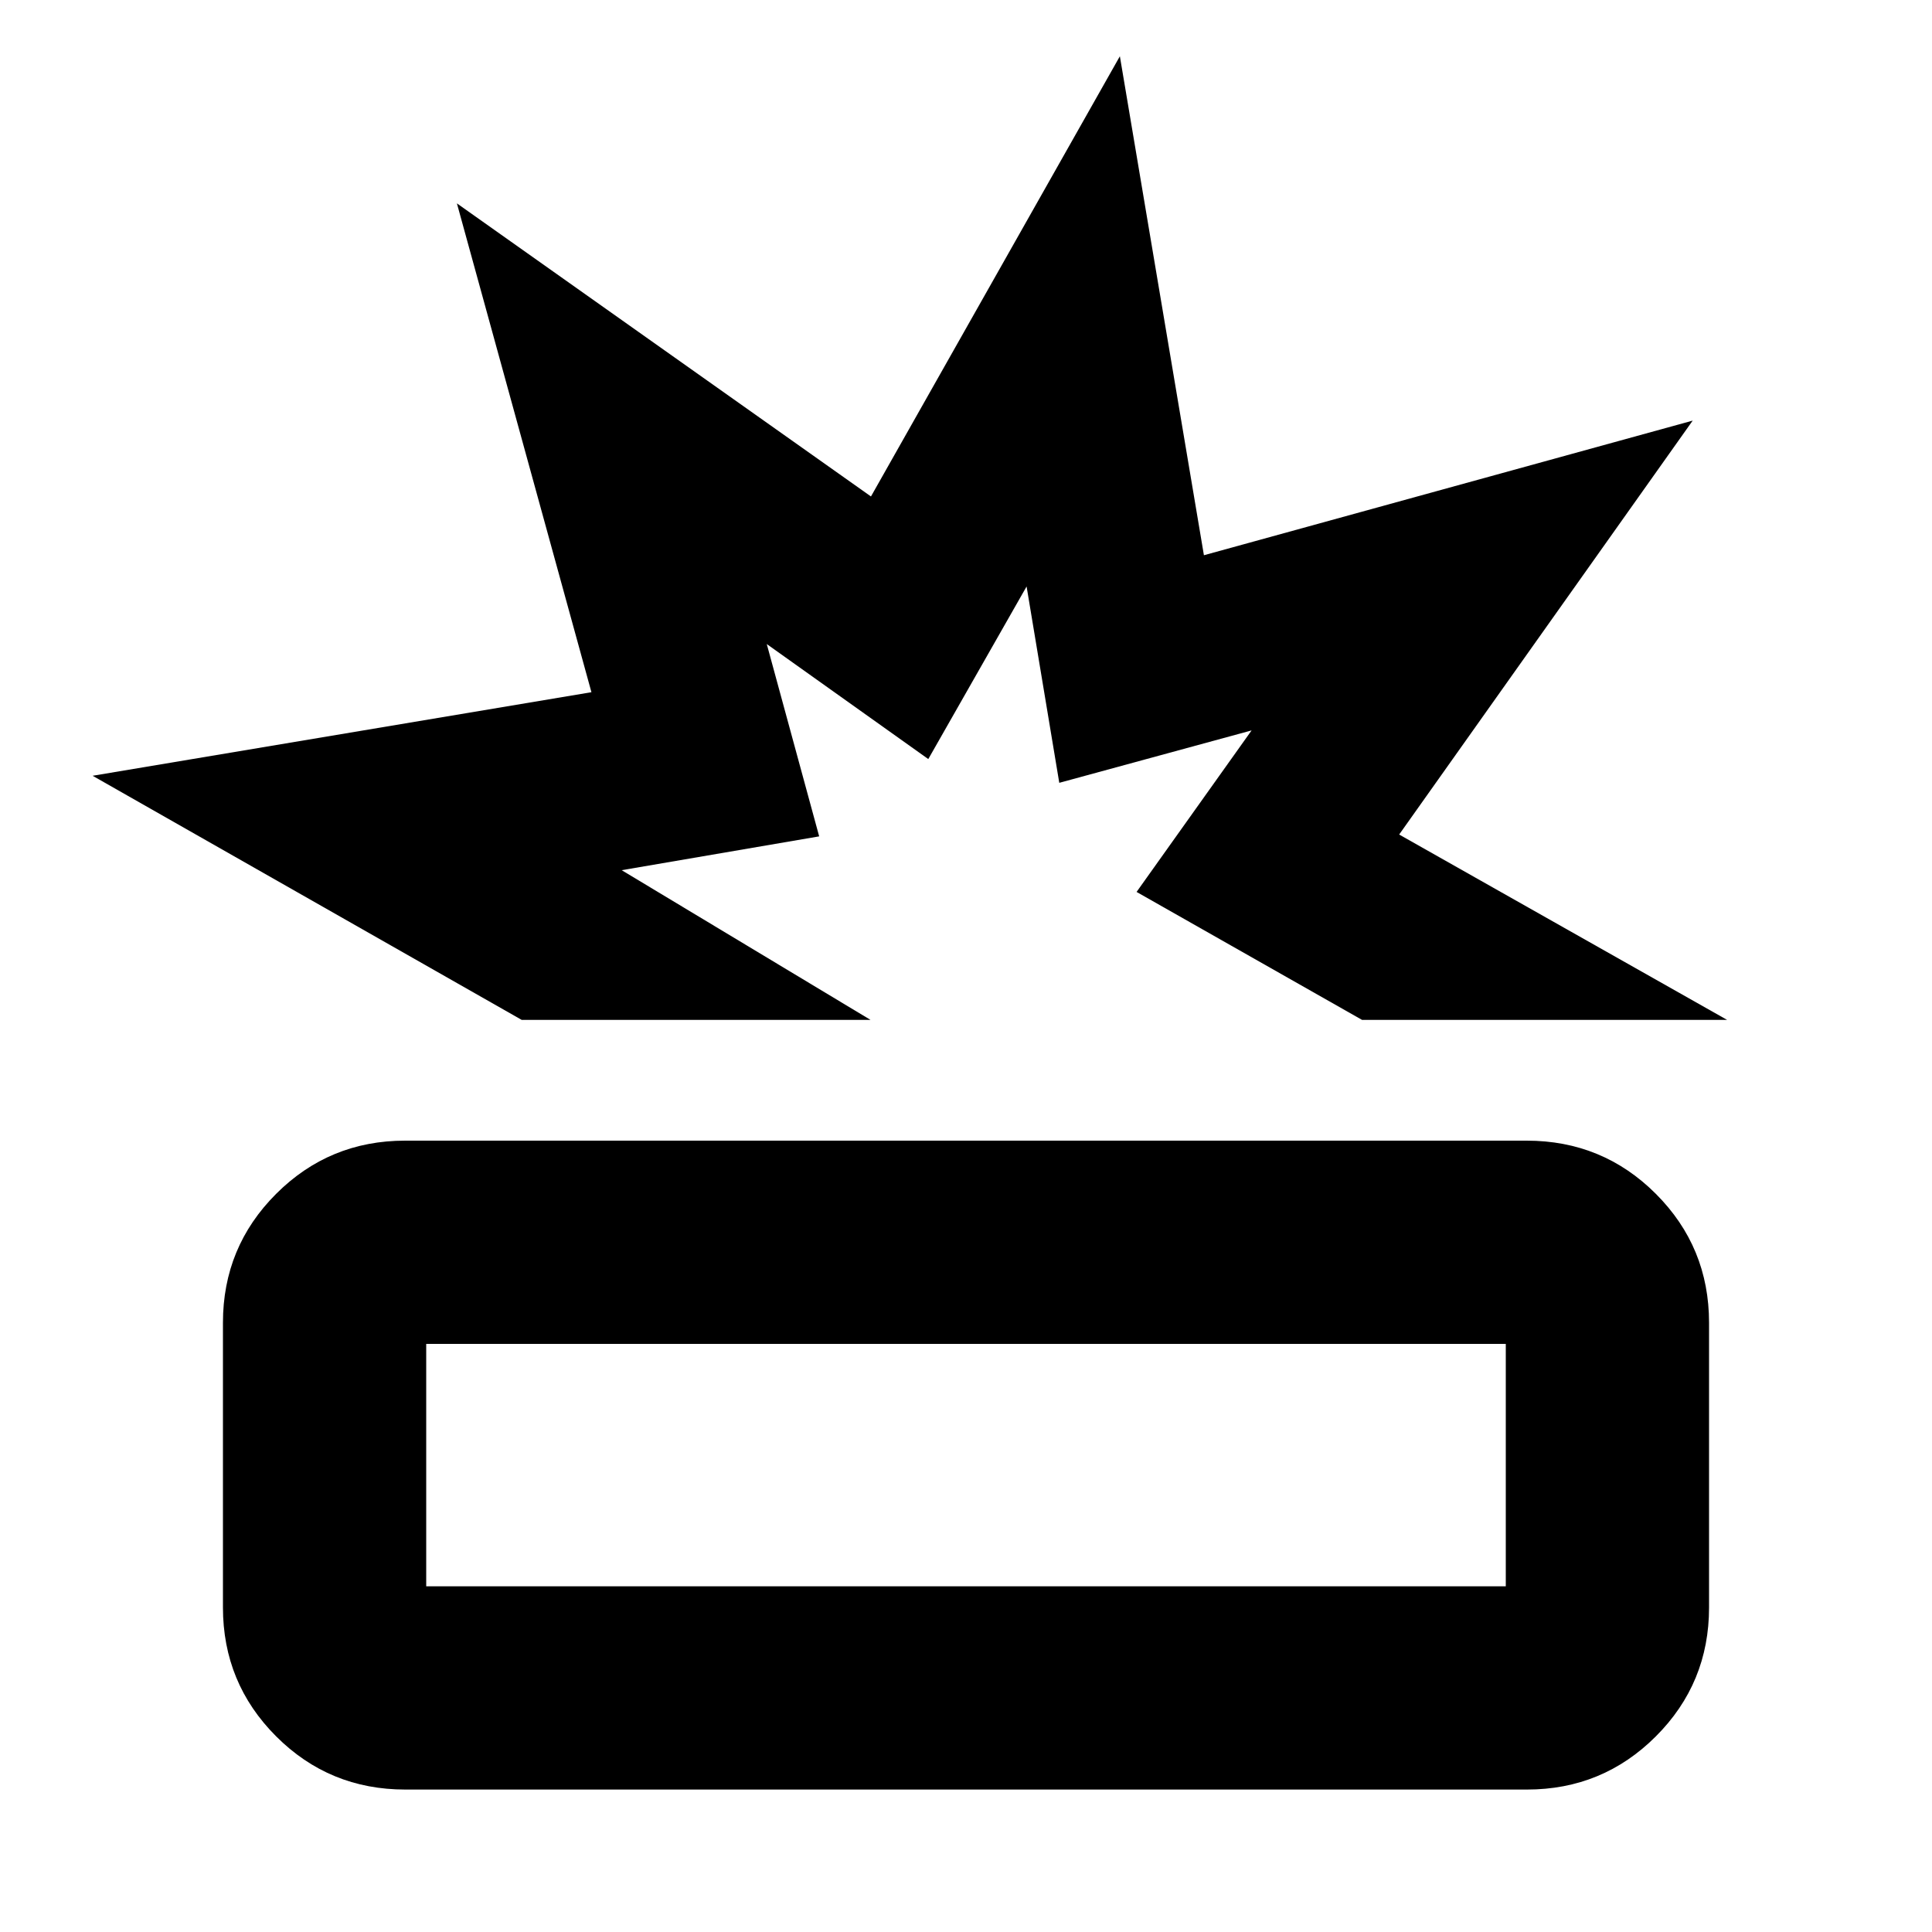 <svg xmlns="http://www.w3.org/2000/svg" height="24" viewBox="0 -960 960 960" width="24"><path d="M201.392-70.782q-37.762 0-64.186-26.442-26.424-26.442-26.424-64.067v-141.453q0-37.625 26.439-64.049 26.44-26.424 64.061-26.424h557.326q37.762 0 64.186 26.442 26.424 26.443 26.424 64.068v141.452q0 37.625-26.439 64.05-26.44 26.423-64.061 26.423H201.392Zm10.391-101.001h536.434v-120.433H211.783v120.433Zm47.456-281.434L46.021-574.522l247.857-41.526-66.847-242.901 205.747 145.641 123.679-218.737 41.761 247.936 242.87-66.892L695.24-545.326l162.957 92.109H676.804L564.76-516.804l57.152-80.261-95.564 26.044-16.239-97.565-48.848 85.76-80.26-57.151 26.043 95.564-98.13 16.804 123.653 74.392H259.239Zm233.305 0ZM480-231.999Z"/></svg>